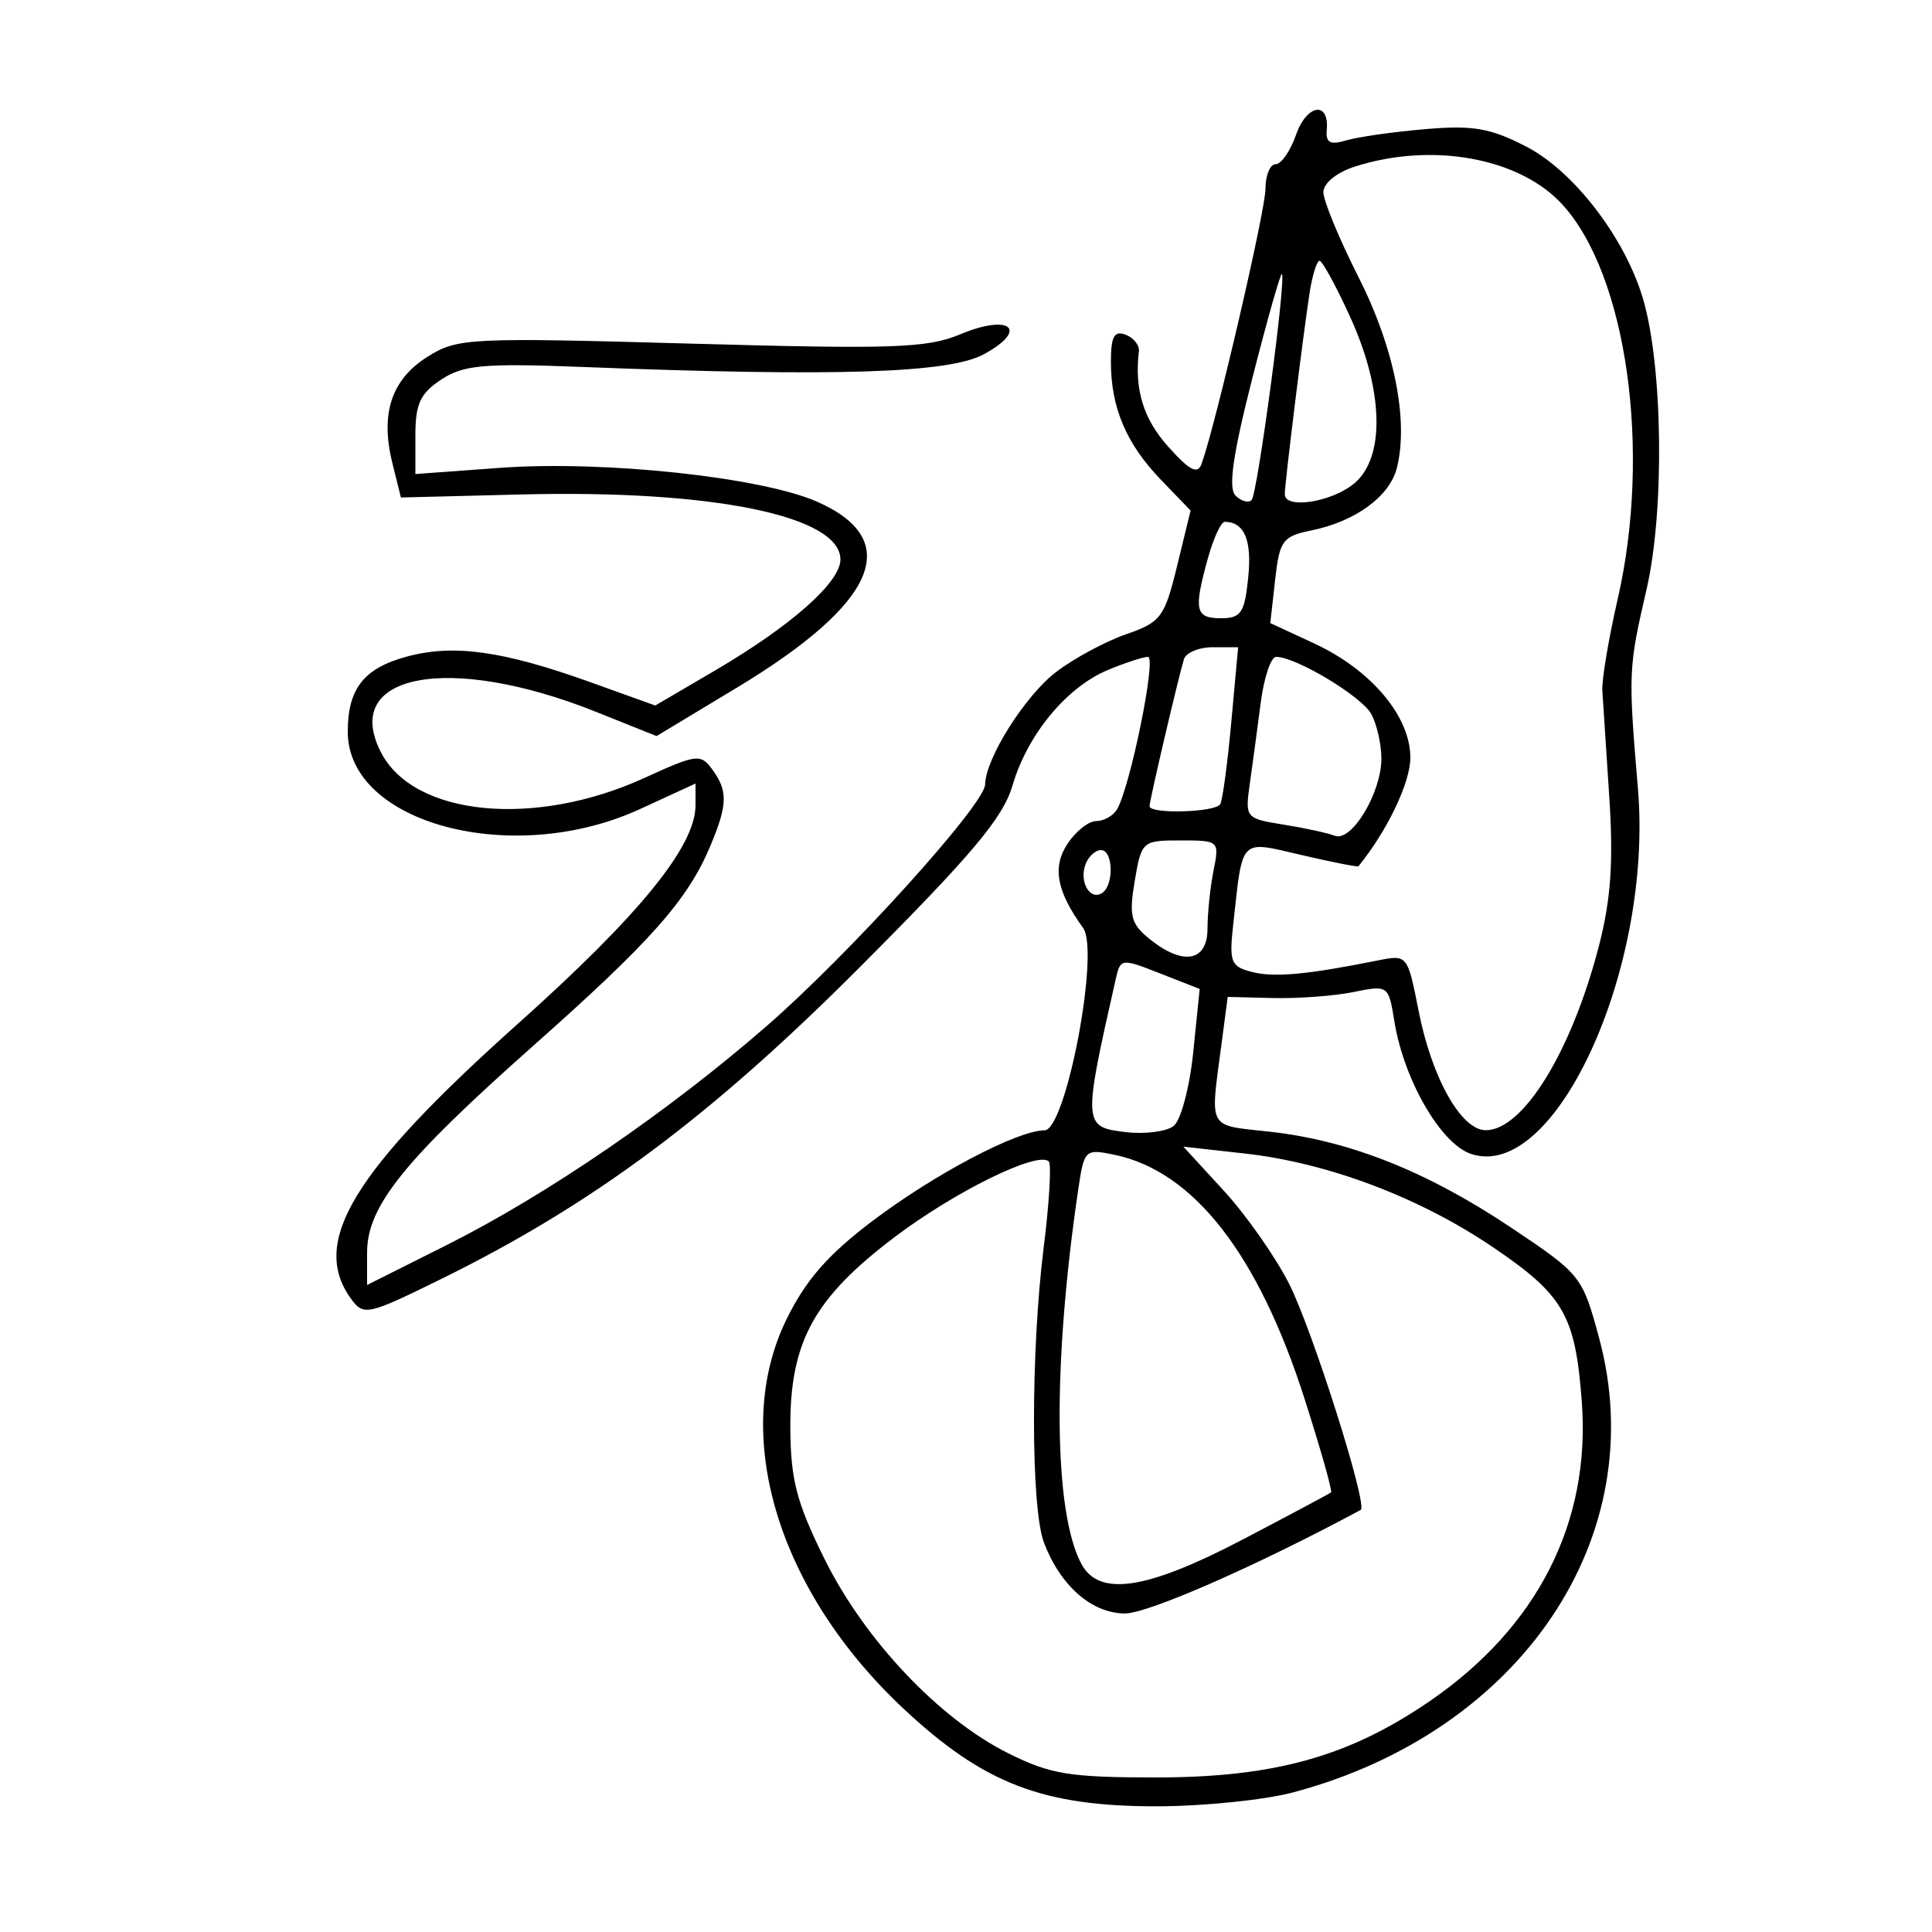 <svg xmlns="http://www.w3.org/2000/svg" width="200" height="200" viewBox="0 0 200 200" version="1.1">
	<path d="M 134.166 13.955 C 133.582 15.630, 132.631 17, 132.052 17 C 131.473 17, 131 18.151, 131 19.558 C 131 21.786, 125.871 43.868, 124.394 48 C 123.983 49.149, 123.171 48.735, 120.929 46.234 C 118.365 43.376, 117.426 40.314, 117.899 36.364 C 117.974 35.739, 117.352 34.965, 116.518 34.645 C 115.344 34.195, 115 34.834, 115 37.466 C 115 42.196, 116.597 45.955, 120.187 49.677 L 123.251 52.854 121.853 58.584 C 120.553 63.909, 120.179 64.410, 116.568 65.660 C 114.430 66.400, 111.174 68.155, 109.331 69.561 C 106.122 72.009, 102.024 78.500, 101.978 81.210 C 101.943 83.272, 87.977 98.717, 79.380 106.202 C 69.189 115.076, 56.614 123.685, 46.250 128.884 L 38 133.022 38 129.661 C 38 124.876, 41.805 120.142, 55.201 108.261 C 67.424 97.420, 71.203 93.151, 73.551 87.532 C 75.330 83.275, 75.361 81.876, 73.728 79.642 C 72.534 78.010, 72.102 78.064, 66.731 80.523 C 55.389 85.715, 42.867 84.511, 39.448 77.900 C 35.225 69.732, 46.494 67.603, 61.710 73.695 L 67.965 76.199 76.228 71.219 C 90.761 62.460, 93.607 55.925, 84.617 51.949 C 78.837 49.392, 62.513 47.645, 51.750 48.432 L 43 49.072 43 45.059 C 43 41.807, 43.510 40.712, 45.689 39.284 C 47.997 37.772, 50.086 37.589, 60.439 37.993 C 86.553 39.012, 98.249 38.637, 101.865 36.665 C 106.542 34.114, 104.572 32.444, 99.427 34.598 C 95.988 36.038, 92.516 36.159, 71.500 35.571 C 48.529 34.928, 47.362 34.986, 44.277 36.919 C 40.532 39.265, 39.350 42.799, 40.607 47.887 L 41.500 51.500 54 51.186 C 73.726 50.689, 87 53.399, 87 57.922 C 87 60.282, 81.899 64.791, 73.977 69.434 L 67.835 73.034 61.168 70.638 C 52.082 67.374, 46.983 66.658, 42.130 67.965 C 37.672 69.165, 36 71.288, 36 75.746 C 36 85.273, 53.108 89.803, 66.250 83.756 L 72 81.111 72 83.360 C 72 87.595, 66.245 94.678, 53.646 105.949 C 36.494 121.291, 32.062 128.600, 36.353 134.468 C 37.645 136.235, 38.064 136.143, 45.603 132.435 C 61.381 124.676, 73.584 115.588, 89.045 100.085 C 100.677 88.420, 103.836 84.658, 104.821 81.295 C 106.359 76.046, 110.404 71.147, 114.671 69.364 C 116.467 68.614, 118.342 68, 118.840 68 C 119.750 68, 116.969 81.622, 115.611 83.820 C 115.210 84.469, 114.244 85, 113.464 85 C 112.684 85, 111.349 86.064, 110.496 87.365 C 108.915 89.779, 109.379 92.264, 112.124 96.062 C 113.873 98.483, 110.345 116.997, 108.132 117.010 C 105.302 117.027, 96.735 121.541, 90.301 126.406 C 85.713 129.875, 83.405 132.518, 81.421 136.572 C 75.603 148.463, 80.481 164.672, 93.558 176.905 C 101.838 184.651, 107.960 187.004, 119.788 186.988 C 124.579 186.982, 130.916 186.333, 133.869 185.547 C 157.499 179.258, 171.098 159.043, 165.532 138.482 C 163.807 132.106, 163.651 131.911, 156.442 127.090 C 147.747 121.274, 139.728 118.082, 131.500 117.160 C 124.879 116.418, 125.260 117.125, 126.481 107.851 L 127.092 103.201 131.796 103.316 C 134.383 103.379, 138.128 103.100, 140.119 102.695 C 143.701 101.966, 143.744 101.997, 144.345 105.729 C 145.316 111.760, 149.127 118.370, 152.252 119.443 C 160.968 122.435, 171.126 100.253, 169.559 81.650 C 168.546 69.629, 168.567 69.153, 170.453 61 C 172.340 52.845, 172.140 37.760, 170.053 30.823 C 168.164 24.546, 162.892 17.702, 158 15.177 C 154.270 13.251, 152.474 12.943, 147.500 13.371 C 144.200 13.655, 140.531 14.180, 139.346 14.536 C 137.693 15.032, 137.228 14.780, 137.346 13.449 C 137.615 10.416, 135.269 10.789, 134.166 13.955 M 140.250 17.247 C 138.370 17.850, 136.998 18.966, 136.996 19.895 C 136.993 20.778, 138.632 24.737, 140.637 28.694 C 144.326 35.973, 145.842 43.511, 144.606 48.433 C 143.864 51.390, 140.307 53.987, 135.725 54.917 C 132.776 55.516, 132.457 55.955, 132 60.036 L 131.500 64.500 136.041 66.607 C 141.953 69.350, 146 74.158, 146 78.437 C 146 81.006, 143.602 86.020, 140.626 89.675 C 140.548 89.771, 137.898 89.249, 134.738 88.514 C 128.253 87.007, 128.664 86.587, 127.657 95.755 C 127.232 99.614, 127.417 100.067, 129.642 100.625 C 131.947 101.203, 135.307 100.894, 142.601 99.431 C 145.696 98.811, 145.705 98.821, 146.856 104.655 C 148.229 111.616, 151.263 117, 153.811 117 C 157.677 117, 162.693 108.833, 165.514 97.947 C 166.760 93.137, 167.032 89.240, 166.592 82.507 C 166.269 77.553, 165.946 72.600, 165.875 71.500 C 165.804 70.400, 166.520 66.125, 167.466 62 C 170.981 46.661, 168.409 28.420, 161.701 21.134 C 157.275 16.325, 148.232 14.686, 140.250 17.247 M 135.580 30.250 C 134.935 34.350, 133 50.036, 133 51.159 C 133 52.726, 137.765 52.011, 140.139 50.087 C 143.420 47.429, 143.258 40.428, 139.737 32.737 C 138.293 29.582, 136.881 27, 136.601 27 C 136.320 27, 135.861 28.462, 135.580 30.250 M 129.636 39.169 C 127.631 47.039, 127.129 50.529, 127.893 51.293 C 128.484 51.884, 129.236 52.097, 129.565 51.768 C 130.169 51.164, 133.162 28.829, 132.701 28.367 C 132.564 28.230, 131.185 33.091, 129.636 39.169 M 125.053 57.750 C 123.546 63.174, 123.723 64, 126.395 64 C 128.479 64, 128.846 63.448, 129.218 59.750 C 129.605 55.907, 128.825 54.059, 126.797 54.015 C 126.410 54.007, 125.625 55.688, 125.053 57.750 M 122.559 68.250 C 121.946 70.277, 119 82.862, 119 83.456 C 119 84.293, 125.823 84.101, 126.319 83.250 C 126.560 82.838, 127.075 79.013, 127.464 74.750 L 128.171 67 125.554 67 C 124.115 67, 122.767 67.563, 122.559 68.250 M 130.508 72.750 C 130.170 75.362, 129.664 79.125, 129.382 81.112 C 128.879 84.663, 128.937 84.734, 132.848 85.360 C 135.035 85.709, 137.437 86.231, 138.185 86.518 C 139.920 87.183, 143 82.073, 143 78.530 C 143 77.066, 142.535 75, 141.967 73.938 C 140.982 72.099, 134.172 68, 132.101 68 C 131.563 68, 130.846 70.138, 130.508 72.750 M 117.467 91.193 C 116.857 94.807, 117.067 95.636, 118.990 97.193 C 122.465 100.007, 125 99.556, 125 96.125 C 125 94.544, 125.281 91.844, 125.625 90.125 C 126.242 87.038, 126.201 87, 122.213 87 C 118.251 87, 118.163 87.078, 117.467 91.193 M 112.380 89.452 C 111.691 91.249, 112.808 93.237, 114.069 92.457 C 115.336 91.674, 115.253 88, 113.969 88 C 113.401 88, 112.686 88.653, 112.380 89.452 M 115.507 101.330 C 112.081 116.473, 112.095 116.676, 116.572 117.198 C 118.537 117.428, 120.753 117.139, 121.498 116.558 C 122.243 115.976, 123.154 112.548, 123.522 108.939 L 124.192 102.379 120.095 100.770 C 116.085 99.194, 115.988 99.206, 115.507 101.330 M 111.610 123.197 C 108.937 141.363, 109.068 156.521, 111.945 161.896 C 113.780 165.327, 118.696 164.582, 128.654 159.366 C 133.519 156.818, 137.629 154.626, 137.788 154.495 C 137.946 154.365, 136.706 149.985, 135.033 144.762 C 130.249 129.828, 123.554 121.240, 115.371 119.543 C 112.315 118.909, 112.228 118.994, 111.610 123.197 M 126.687 123.260 C 128.991 125.768, 132.031 130.102, 133.445 132.891 C 135.870 137.677, 141.638 155.888, 140.861 156.306 C 130.084 162.101, 118.808 167.048, 116.424 167.027 C 113.002 166.997, 109.757 164.147, 108.067 159.685 C 106.704 156.089, 106.693 139.893, 108.046 129.103 C 108.622 124.514, 108.857 120.523, 108.569 120.235 C 107.450 119.117, 98.854 123.337, 92.586 128.082 C 84.237 134.402, 81.763 138.939, 81.815 147.836 C 81.846 153.189, 82.463 155.550, 85.366 161.408 C 89.515 169.780, 97.235 177.942, 104.371 181.497 C 108.750 183.680, 110.709 184, 119.675 184 C 131.905 184, 139.633 181.846, 148 176.106 C 159.178 168.438, 164.692 157.572, 163.746 145.075 C 163.072 136.151, 161.880 134.081, 154.560 129.117 C 146.946 123.953, 137.481 120.377, 128.883 119.415 L 122.500 118.701 126.687 123.260" stroke="none" fill="black" fill-rule="evenodd"/>
</svg>